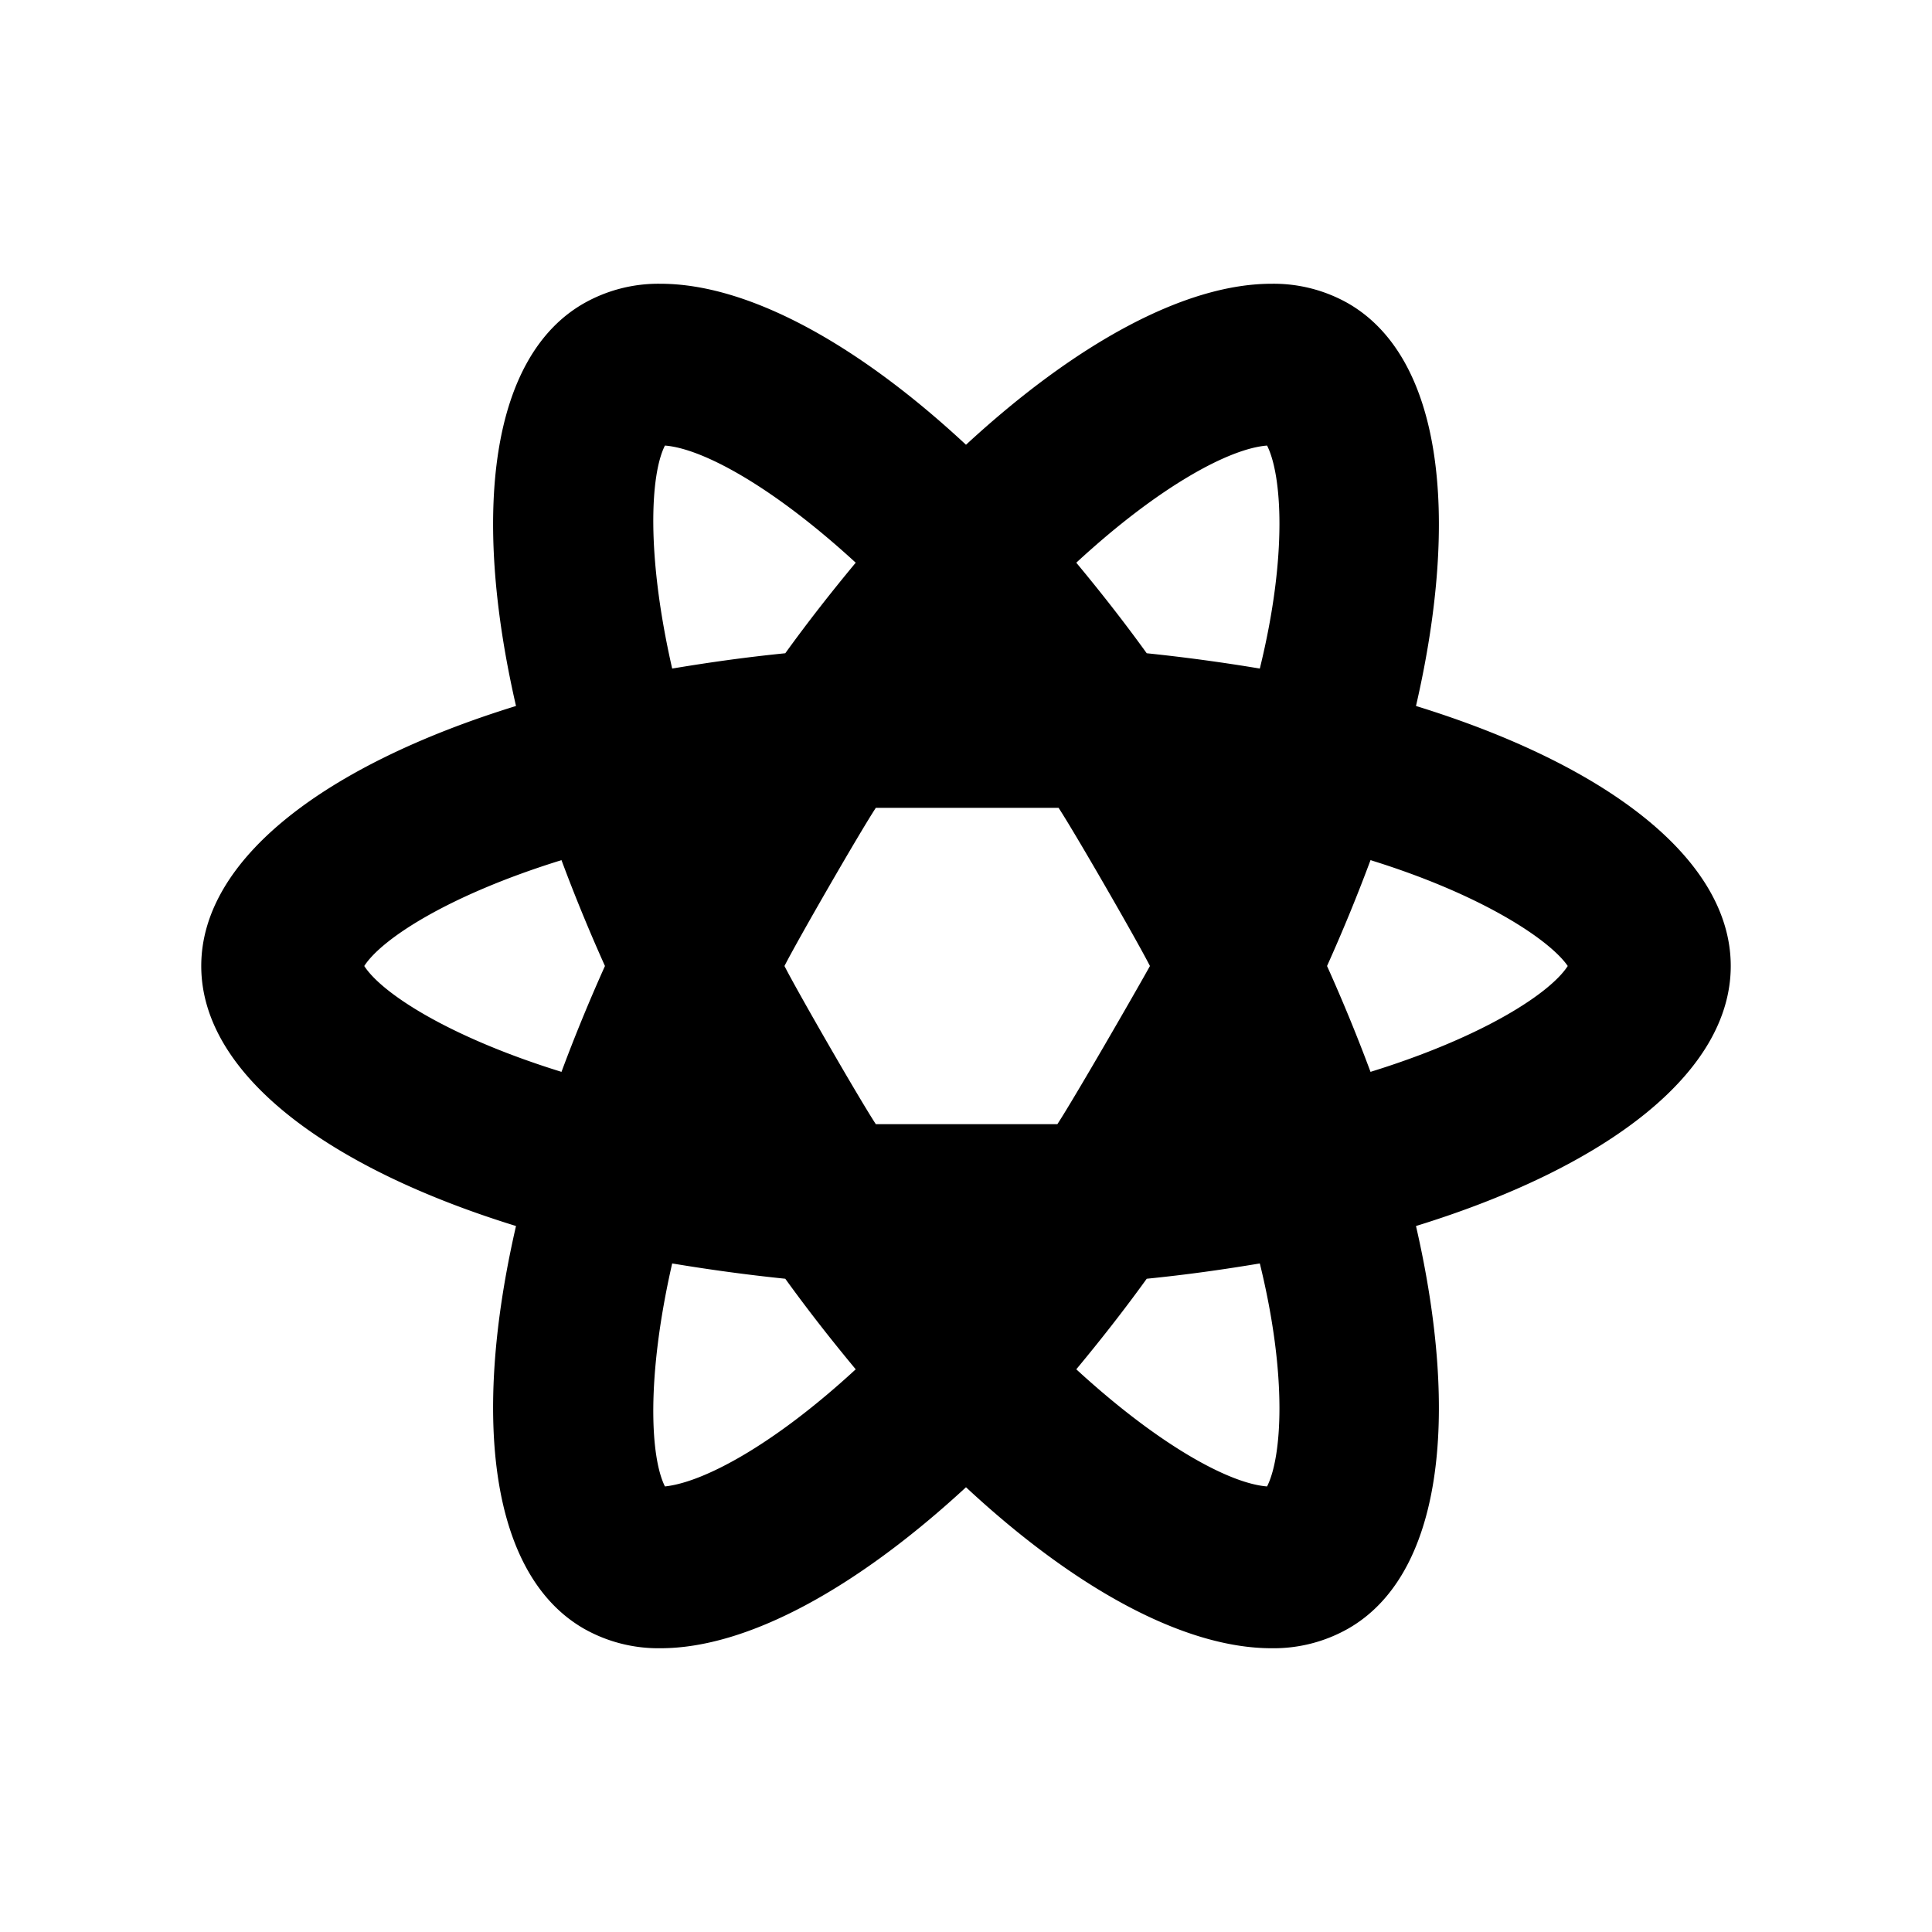 <svg xmlns="http://www.w3.org/2000/svg" viewBox="0 0 48 48"><path d="M43,24c0-2.66-3.09-5-7.82-6.46,1.11-4.82.62-8.67-1.68-10a3.75,3.75,0,0,0-1.91-.49c-2.15,0-4.86,1.48-7.59,4-2.73-2.54-5.44-4-7.59-4a3.75,3.75,0,0,0-1.91.49c-2.3,1.32-2.79,5.17-1.68,10C8.09,19,5,21.34,5,24s3.09,5,7.82,6.46c-1.11,4.82-.62,8.67,1.68,10a3.75,3.75,0,0,0,1.91.49c2.15,0,4.86-1.48,7.59-4,2.73,2.54,5.44,4,7.59,4a3.75,3.75,0,0,0,1.91-.49c2.3-1.32,2.79-5.17,1.68-10C39.91,29,43,26.66,43,24ZM31.3,16.61c-.9-.15-1.84-.28-2.81-.38-.57-.79-1.16-1.54-1.75-2.25,2.08-1.92,3.82-2.84,4.74-2.91C31.84,11.78,32,13.76,31.3,16.61Zm-5,11.32c-.73,0-3.81,0-4.54,0-.4-.61-1.94-3.28-2.27-3.93.33-.65,1.87-3.32,2.27-3.93.73,0,3.81,0,4.54,0,.4.61,1.94,3.28,2.27,3.93C28.21,24.65,26.67,27.32,26.27,27.93ZM16.52,11.07c.92.07,2.66,1,4.74,2.91-.59.71-1.18,1.46-1.75,2.25-1,.1-1.91.23-2.81.38C16.05,13.76,16.16,11.78,16.52,11.07ZM9.05,24c.43-.67,2.09-1.76,4.9-2.63.32.86.68,1.74,1.08,2.63-.4.89-.76,1.77-1.08,2.63C11.14,25.76,9.48,24.67,9.05,24Zm7.65,7.39c.9.15,1.84.28,2.81.38.57.79,1.16,1.54,1.75,2.25-2.05,1.89-3.79,2.81-4.74,2.91C16.16,36.21,16.05,34.24,16.7,31.39Zm14.78,5.54c-.92-.07-2.66-1-4.74-2.91.59-.71,1.18-1.46,1.75-2.25,1-.1,1.91-.23,2.81-.38C32,34.24,31.84,36.22,31.48,36.93Zm2.57-10.3c-.32-.86-.68-1.74-1.08-2.63.4-.89.76-1.77,1.08-2.63,2.81.87,4.47,2,4.9,2.63C38.52,24.67,36.86,25.76,34.05,26.63Z"/><rect width="48" height="48" style="fill:none"/></svg>